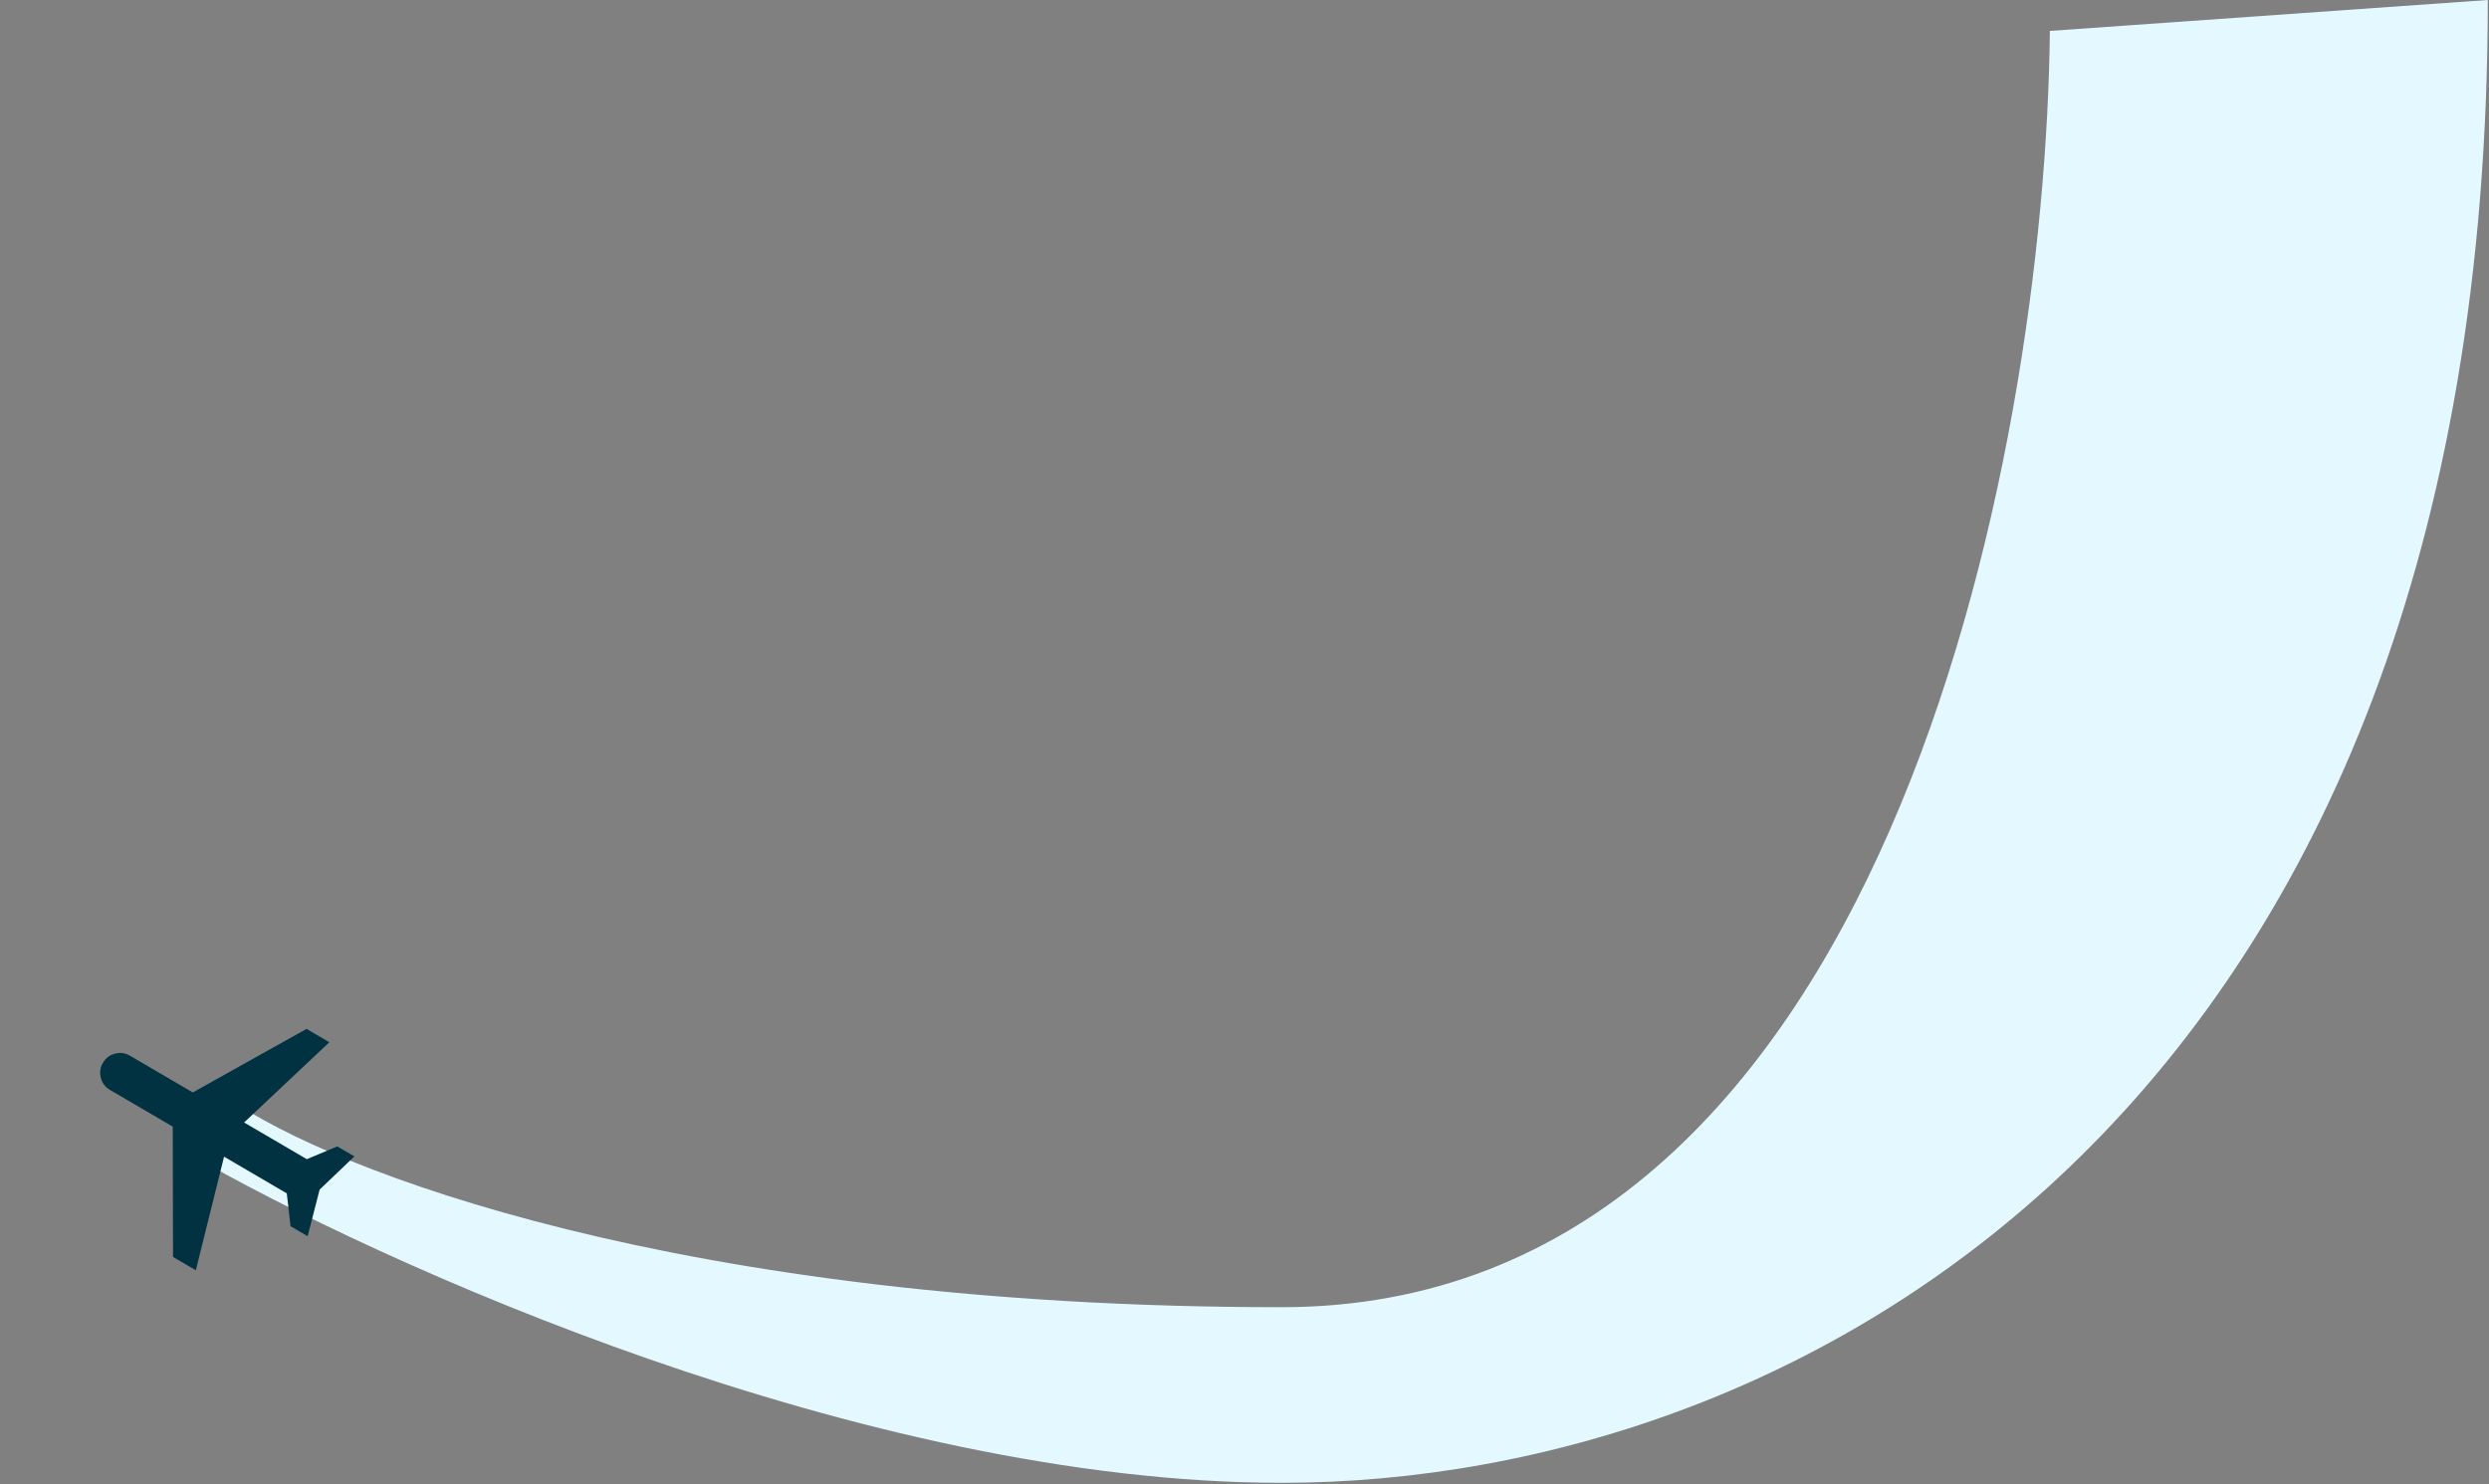 <svg width="1006" height="600" viewBox="0 0 1006 600" fill="none" xmlns="http://www.w3.org/2000/svg">
<rect x="0" y="0" width="1006" height="600" fill="#808080" stroke="none"/>
<path d="M518.014 528.5C762.014 528.5 826.68 184.5 828.514 12.5L1005.51 0C1005.51 447 729.514 599.5 518.014 599.5C348.814 599.5 152.514 510.5 75.513 466L93.013 444.5C133.014 472.5 274.014 528.5 518.014 528.5Z" fill="#E4F9FF"/>
<mask id="mask0_46_2" style="mask-type:alpha" maskUnits="userSpaceOnUse" x="0" y="368" width="176" height="177">
<rect y="479.617" width="128.191" height="128.191" transform="rotate(-59.657 0 479.617)" fill="#D9D9D9"/>
</mask>
<g mask="url(#mask0_46_2)">
<path d="M124.347 499.798L117.432 495.751L115.915 482.484L90.562 467.643L79.15 513.571L69.931 508.174L69.819 455.501L44.466 440.66C42.545 439.536 41.307 437.908 40.752 435.776C40.193 433.645 40.475 431.619 41.599 429.698C42.723 427.778 44.352 426.54 46.484 425.985C48.614 425.425 50.64 425.707 52.561 426.831L77.914 441.672L123.897 415.982L133.117 421.379L98.657 453.814L124.01 468.655L136.321 463.484L143.235 467.531L129.181 480.966L124.347 499.798Z" fill="#003242"/>
</g>
</svg>
